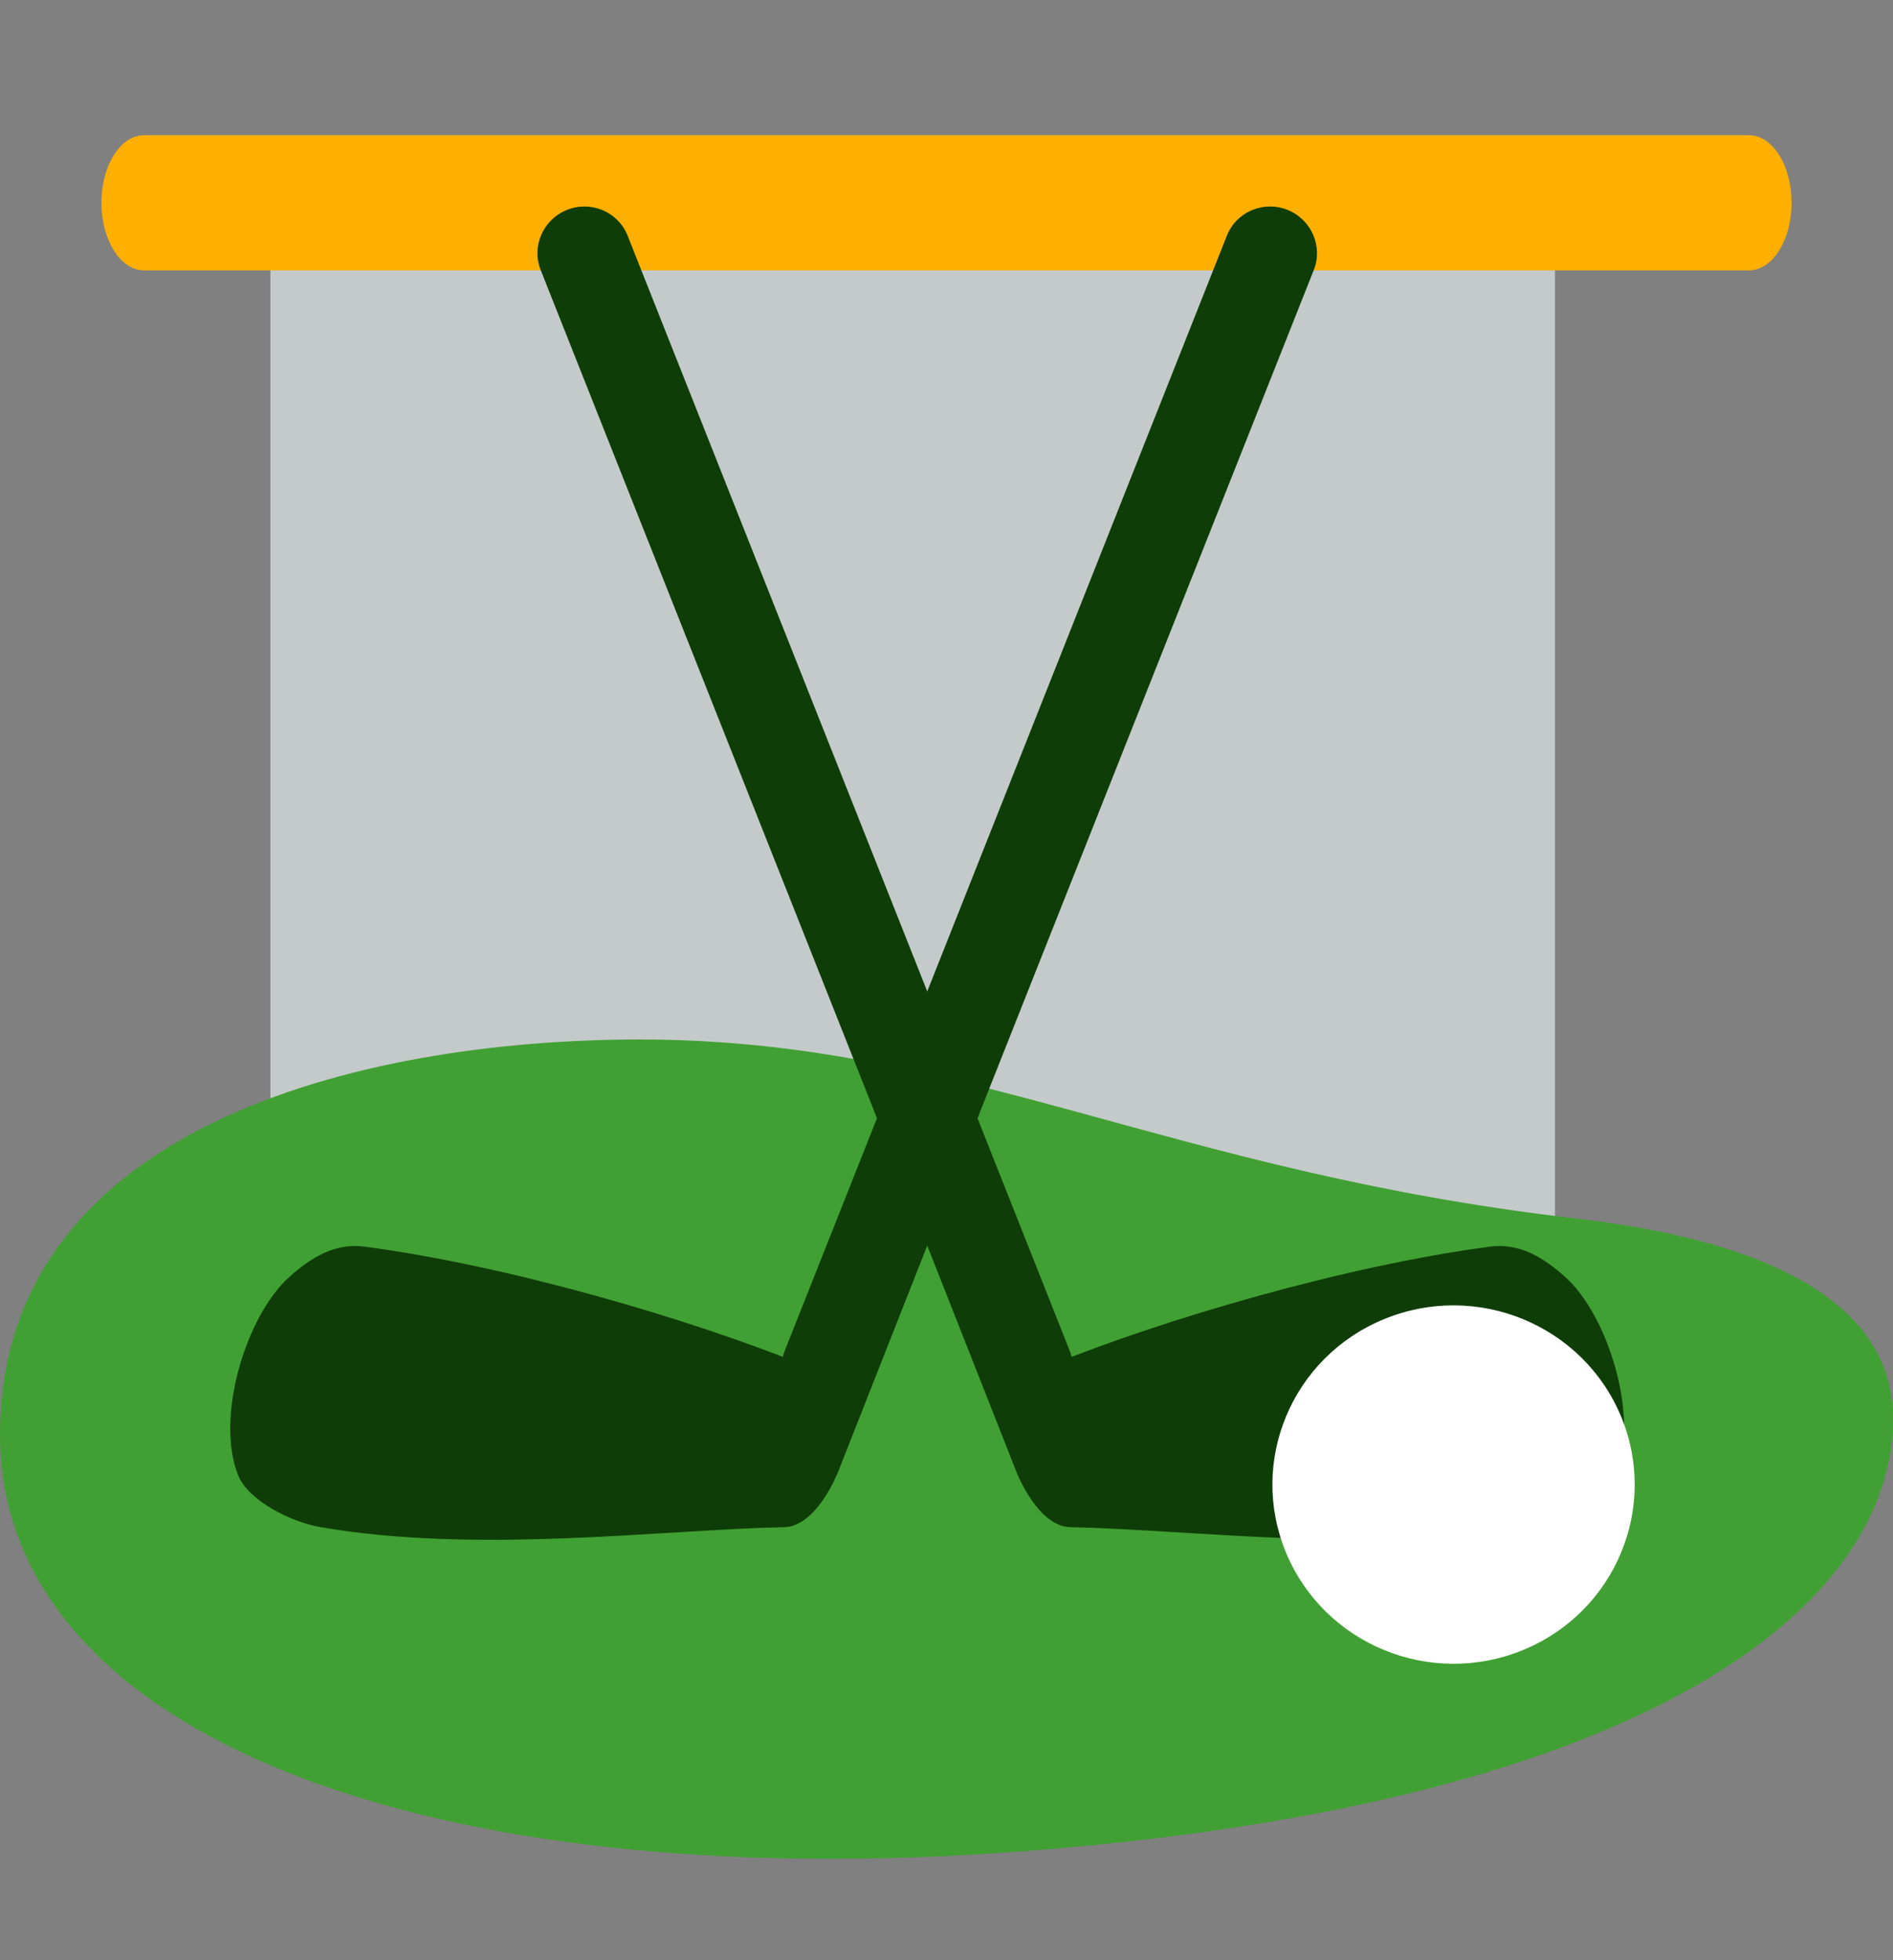<svg width="56" height="58" viewBox="0 0 56 58" fill="none" xmlns="http://www.w3.org/2000/svg">
<rect x="0" y="0" width="56" height="58" fill="#808080" stroke="none"/>
<rect x="8" y="5" width="38" height="38" fill="#C4CACA"/>
<path d="M56 41.972C56 47.417 49 53.341 30.297 54.774C12.638 56.126 0 51.335 0 42.45C0 33.374 10.609 30.757 18.921 30.757C28.438 30.757 34.45 34.645 46.594 36.05C54.031 36.909 56 39.489 56 41.972Z" fill="#41A033"/>
<path d="M3 6C3 4.895 3.565 4 4.262 4L51.738 4C52.435 4 53 4.895 53 6C53 7.105 52.435 8 51.738 8L4.262 8C3.565 8 3 7.105 3 6Z" fill="#FFAF00"/>
<path d="M27.25 31.825C27.53 31.899 27.768 32.083 27.877 32.357L31.048 40.406C34.432 39.031 39.799 37.45 44.093 36.884C44.958 36.772 45.679 37.223 46.297 37.779C47.578 38.92 48.506 41.944 47.811 43.661C47.505 44.408 46.25 45.032 45.394 45.183C40.749 45.993 35.232 45.258 31.664 45.187C30.717 45.166 30.106 43.657 30.042 43.485L25.911 32.995C25.82 32.768 25.85 32.531 25.95 32.332L27.25 31.825Z" fill="#0F3D08"/>
<path d="M30.871 41.737C31.578 41.45 31.922 40.65 31.638 39.95L18.562 6.962C18.278 6.261 17.474 5.927 16.767 6.213C16.059 6.5 15.715 7.3 15.999 8L29.076 40.989C29.36 41.689 30.163 42.024 30.871 41.737Z" fill="#0F3D08"/>
<path d="M27.61 31.825C27.331 31.899 27.093 32.083 26.983 32.357L23.812 40.406C20.428 39.031 15.061 37.45 10.768 36.884C9.902 36.772 9.181 37.223 8.563 37.779C7.282 38.92 6.354 41.944 7.049 43.661C7.355 44.408 8.61 45.032 9.466 45.183C14.111 45.993 19.628 45.258 23.197 45.187C24.143 45.166 24.754 43.657 24.819 43.485L28.949 32.995C29.041 32.768 29.011 32.531 28.91 32.332L27.61 31.825Z" fill="#0F3D08"/>
<path d="M23.99 41.737C23.282 41.45 22.939 40.65 23.222 39.95L36.299 6.962C36.583 6.261 37.386 5.927 38.094 6.213C38.801 6.5 39.145 7.3 38.861 8L25.785 40.989C25.501 41.689 24.697 42.024 23.99 41.737Z" fill="#0F3D08"/>
<path d="M45.05 48.824C47.784 47.704 49.082 44.603 47.95 41.898C46.817 39.193 43.683 37.908 40.95 39.029C38.216 40.149 36.918 43.25 38.05 45.955C39.183 48.66 42.317 49.944 45.05 48.824Z" fill="white"/>
</svg>
